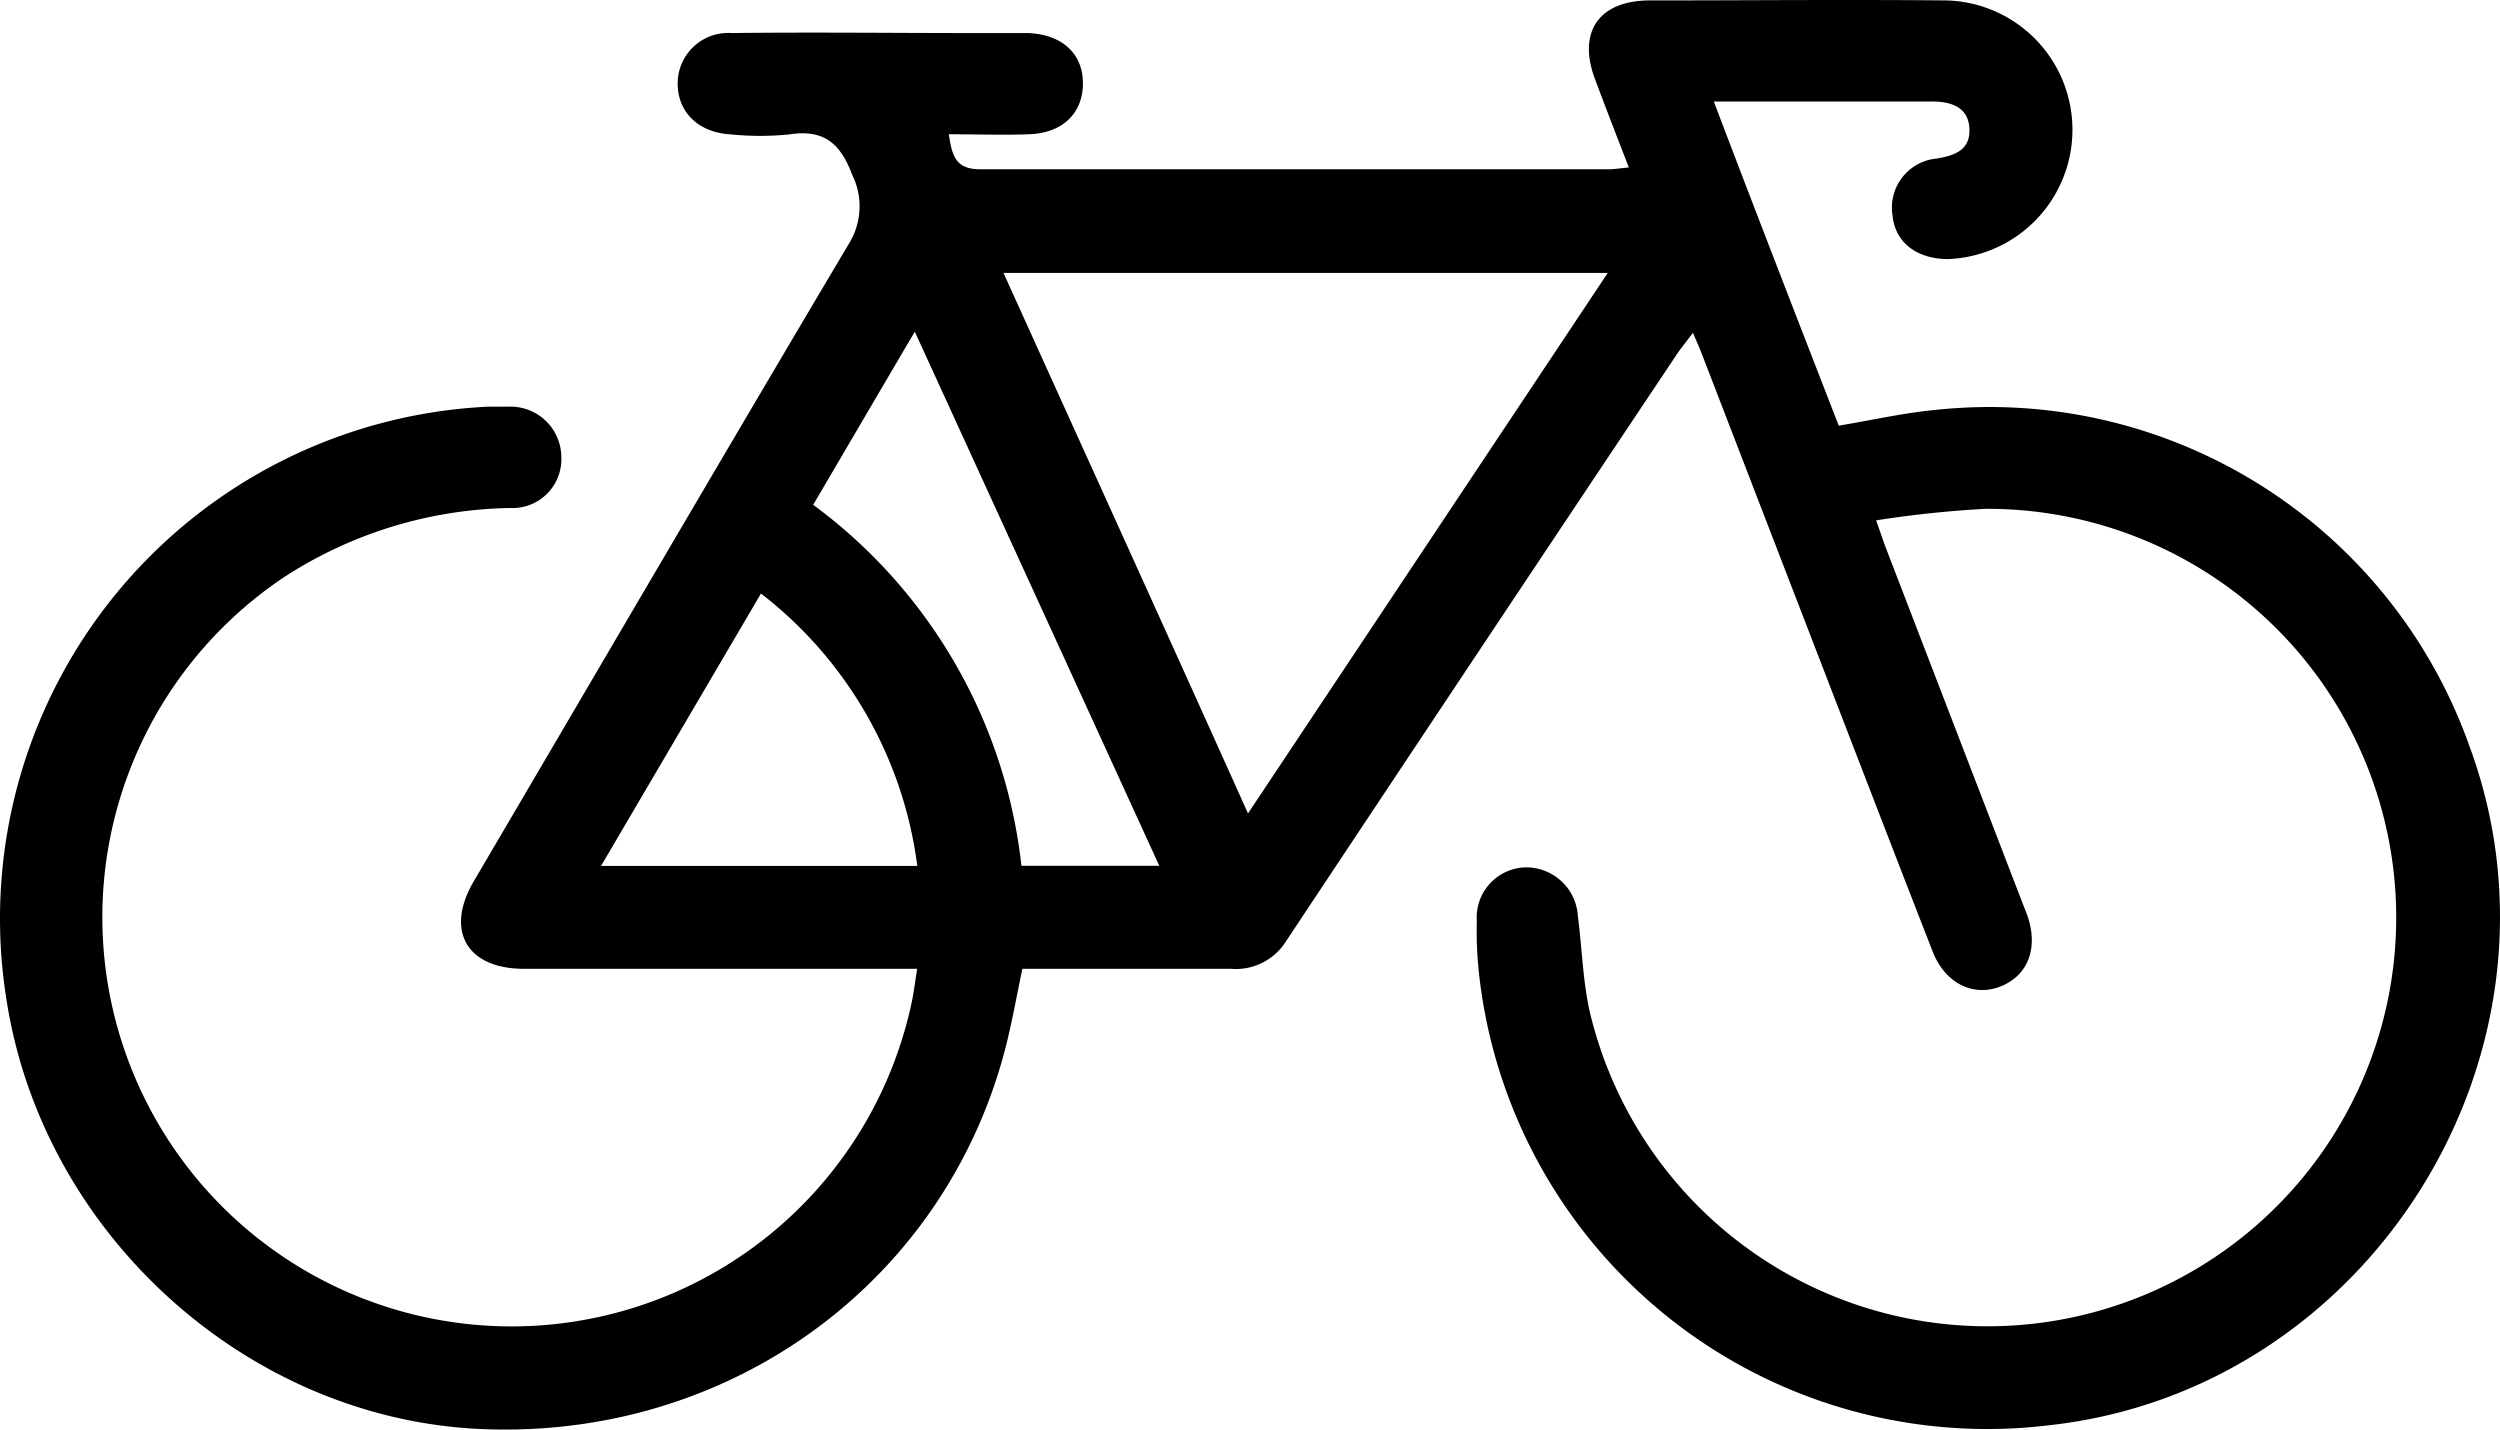 <svg xmlns="http://www.w3.org/2000/svg" width="180.071" height="102.968" viewBox="0 0 180.071 102.968">
  <g id="Grupo_564" data-name="Grupo 564" transform="translate(-15038 1192)">
    <path id="Trazado_697" data-name="Trazado 697" d="M76.06,118.3H47.73c-4.11,0-5.69-2.75-3.61-6.3,9-15.31,17.94-30.63,27-45.89a5.11,5.11,0,0,0,.26-5c-.86-2.3-2.07-3.29-4.54-2.91a21,21,0,0,1-4.19,0c-2.31-.12-3.8-1.56-3.84-3.58A3.64,3.64,0,0,1,62.7,50.9c5.78-.07,11.56,0,17.34,0h4C86.5,51,88,52.38,88,54.52s-1.45,3.59-3.89,3.67c-1.87.07-3.75,0-5.77,0,.23,1.53.47,2.53,2.27,2.52h45.27c.41,0,.82-.07,1.44-.13-.85-2.2-1.66-4.28-2.44-6.37-1.27-3.4.29-5.65,3.94-5.66,7.12,0,14.24-.07,21.36,0a9.32,9.32,0,0,1,.14,18.63c-2.22,0-3.8-1.16-4-3.1a3.55,3.55,0,0,1,3.17-4.14c1.36-.22,2.45-.65,2.36-2.19s-1.35-1.93-2.76-1.92H133.44c3,7.9,6,15.62,9,23.35,2.39-.4,4.64-.91,6.91-1.13a36.67,36.67,0,0,1,38.51,24.19c8.1,21.9-7,46.34-30.2,48.93a36.83,36.83,0,0,1-41.11-32.33,28.2,28.2,0,0,1-.18-4,3.61,3.61,0,0,1,3.36-3.84,3.73,3.73,0,0,1,3.92,3.51c.3,2.29.35,4.62.85,6.86A29.44,29.44,0,1,0,153,85.17a77.893,77.893,0,0,0-7.87.83c.34.94.53,1.54.76,2.13l9.75,25.34c.13.34.27.68.39,1,.79,2.31.07,4.26-1.86,5.07s-4-.1-4.94-2.42c-3.4-8.71-6.75-17.45-10.12-26.17l-6.49-16.83c-.19-.49-.41-1-.68-1.63-.43.56-.77,1-1.07,1.41q-14.16,21.2-28.23,42.4a4.27,4.27,0,0,1-4,2h-15c-.38,1.8-.69,3.52-1.1,5.22-4.19,17.17-19.84,28.71-37.88,27.93-16.81-.72-31.56-14-34.19-30.89A36.91,36.91,0,0,1,45.18,77.81h1.46a3.66,3.66,0,0,1,3.79,3.62,3.52,3.52,0,0,1-3.68,3.68,30.76,30.76,0,0,0-16.32,5A29.47,29.47,0,1,0,75.67,120.7C75.82,120,75.9,119.3,76.06,118.3Zm6.22-50.12C88.17,81.2,94,94,99.89,107.11L125.8,68.18Zm-6.39,4.23c-2.58,4.38-4.93,8.4-7.32,12.47a37.39,37.39,0,0,1,15,26H93.5ZM64.81,91.27,53.29,110.89H76.07A29.57,29.57,0,0,0,64.81,91.27Z" transform="translate(15028.002 -1240.519)"/>
  </g>
</svg>
